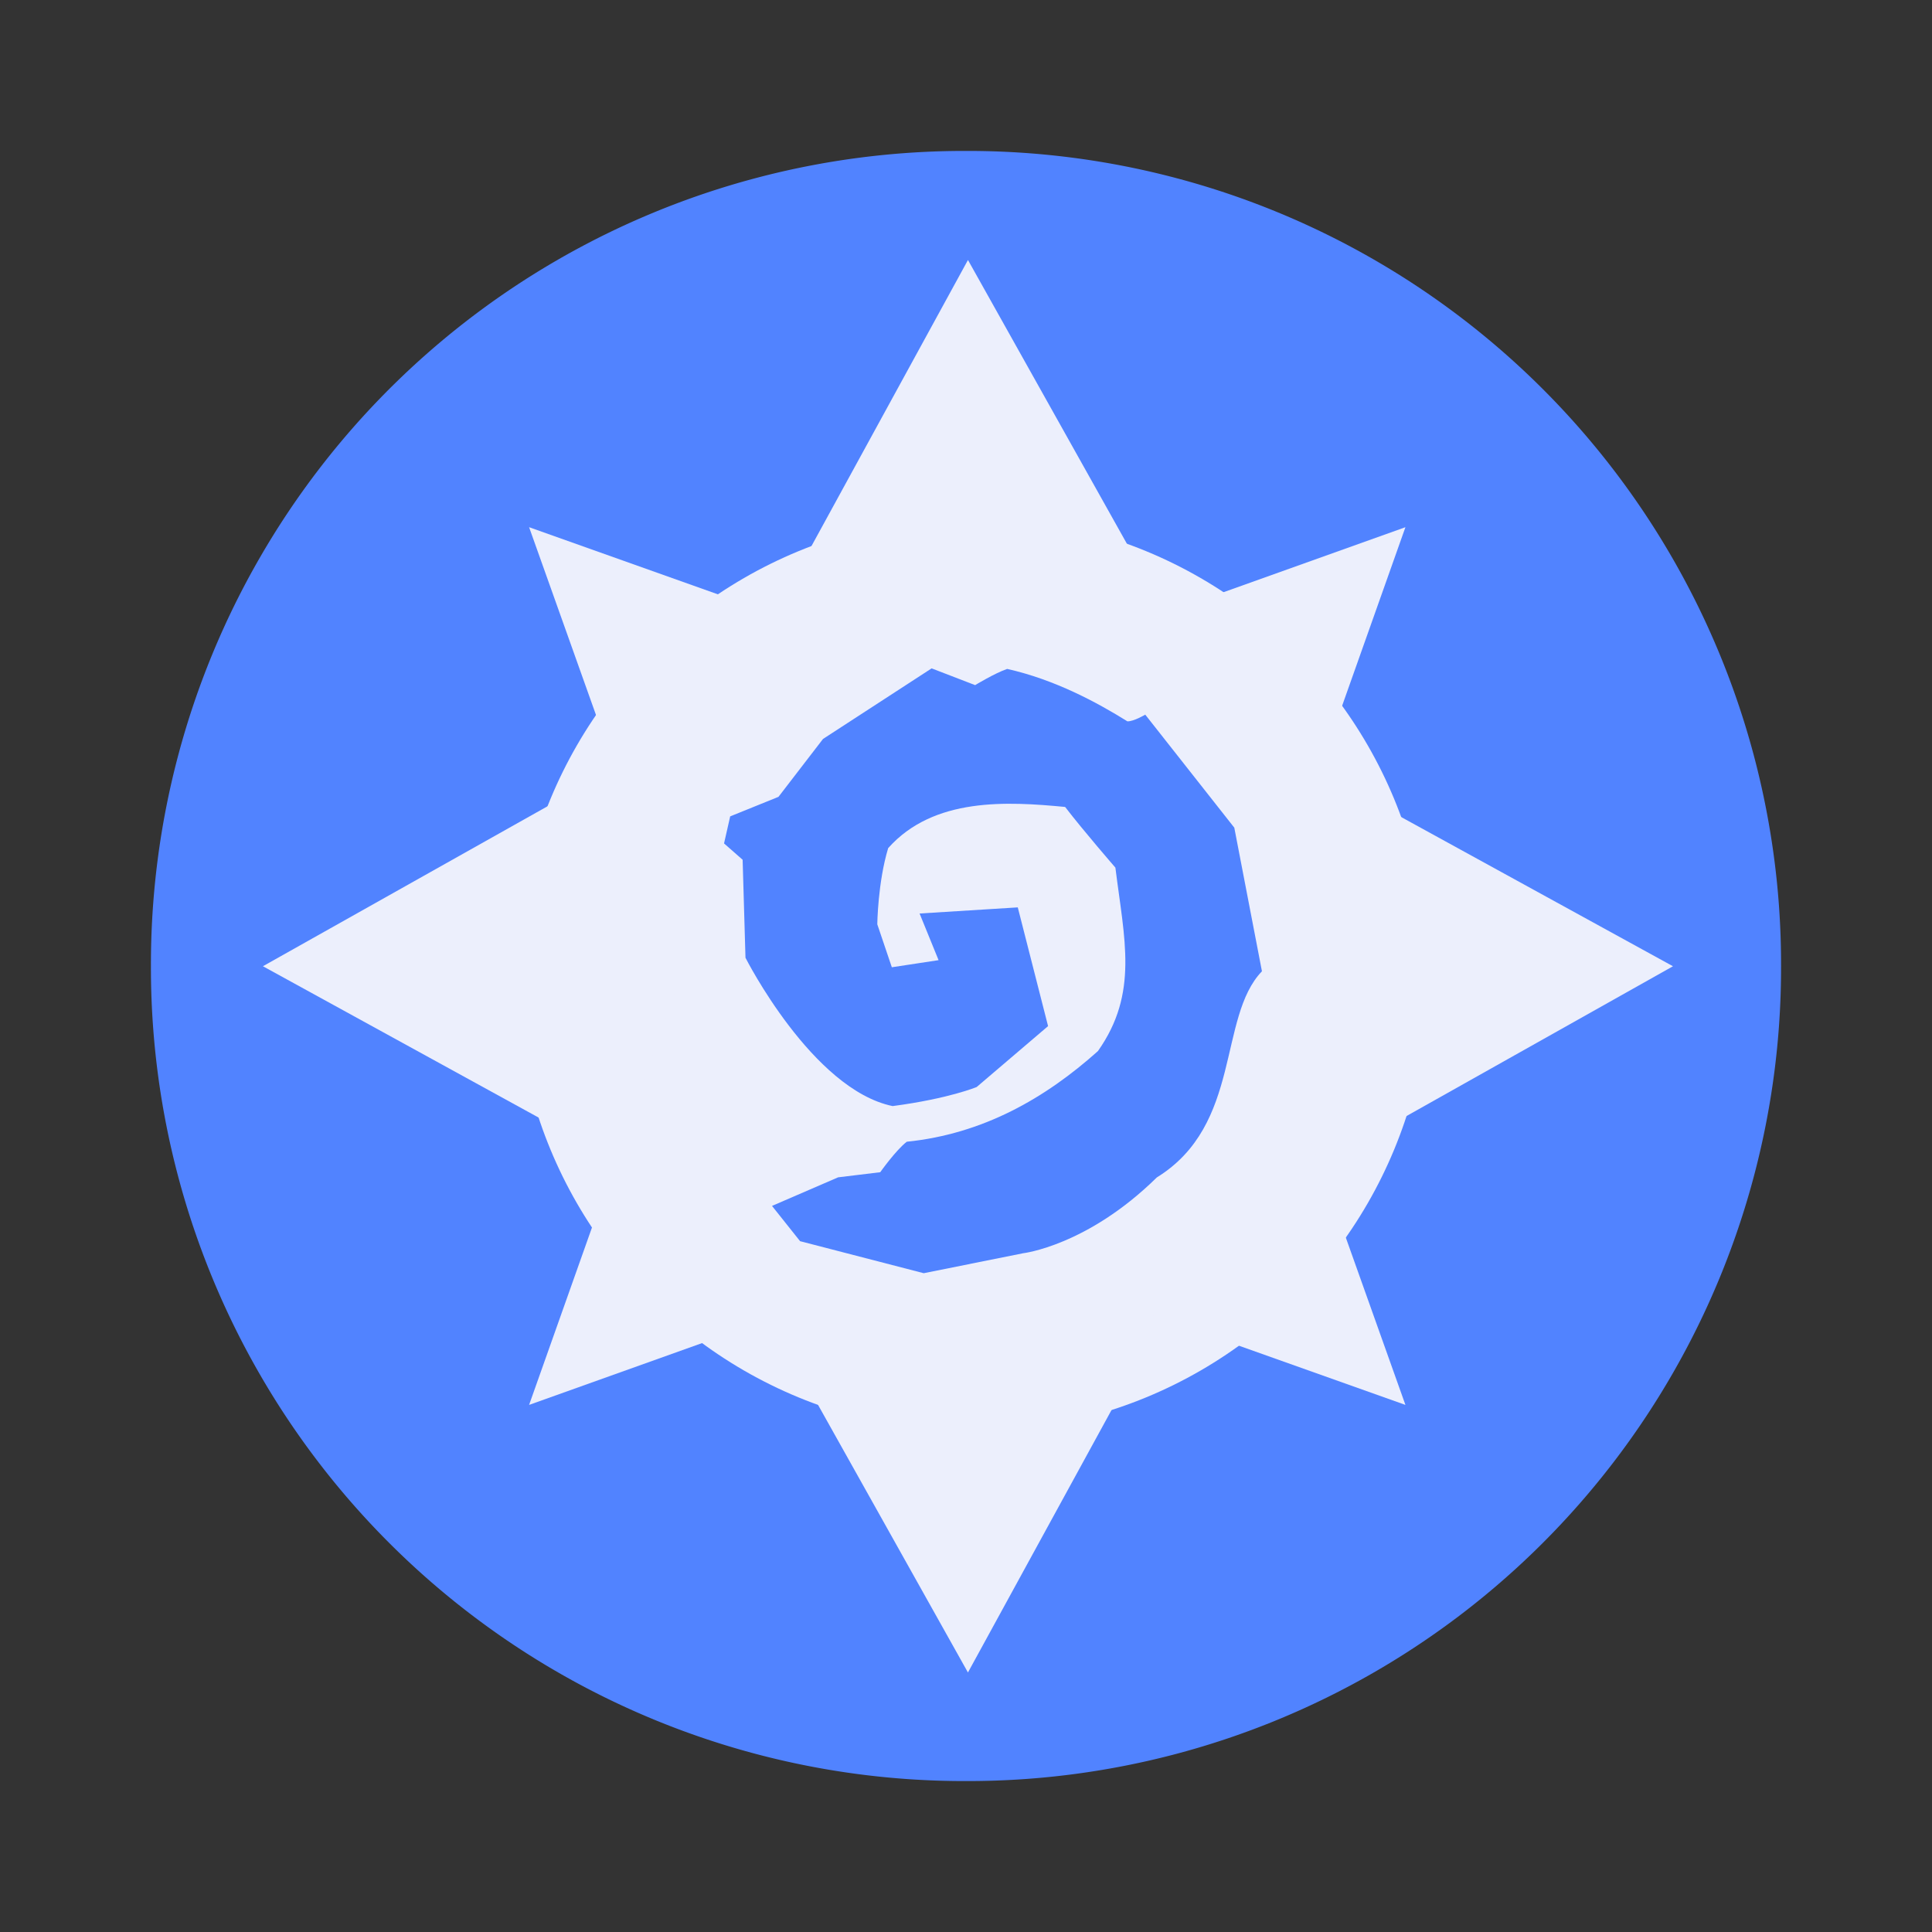 <svg xmlns="http://www.w3.org/2000/svg" xml:space="preserve" width="64" height="64"><rect width="100%" height="100%" fill="#333333" stroke="none"/><defs><linearGradient id="a" gradientUnits="userSpaceOnUse"><stop offset="0" stop-color="#c0bfbc"/><stop offset=".351" stop-color="#fff"/><stop offset=".602" stop-color="#9a9996"/><stop offset="1" stop-color="#77767b"/></linearGradient><linearGradient id="c"><stop offset="0" stop-color="#589632"/><stop offset="1" stop-color="#93b023"/></linearGradient><filter id="b" width="1" height="1" x="0" y="0"><feColorMatrix in="SourceGraphic" values="0 0 0 0 1 0 0 0 0 1 0 0 0 0 1 0 0 0 1 0"/></filter></defs><path d="M32 5A26.94 26.94 0 0 0 5 32a26.94 26.94 0 0 0 27 27 26.94 26.94 0 0 0 27-27A26.94 26.94 0 0 0 32 5Z" style="fill:#5183ff;fill-opacity:1;stroke:none;stroke-opacity:1"/><g style="opacity:1;fill:#eceffc;fill-opacity:1" transform="matrix(.192 0 0 .205 60.378 49.629)"><ellipse cx="-146.711" cy="-84.658" rx="78.795" ry="73.932" style="opacity:1;fill:#eceffc;fill-opacity:1;stroke-width:13.078;stroke-linecap:round"/><path d="M78.555 130.585 53.982 86.792l-42.52-23.3L55.257 38.92l23.3-42.52 24.573 43.794 42.519 23.3-43.793 24.573Z" style="opacity:1;fill:#eceffc;fill-opacity:1;stroke-width:1.434;stroke-linecap:round" transform="matrix(1.813 0 0 1.701 -289.887 -193.957)"/><path d="m80.783 57.872-16.026 45.14 16.026 44.911-45.14-16.025-44.911 16.025 16.025-45.139-16.025-44.912L35.87 73.898Z" style="opacity:1;fill:#eceffc;fill-opacity:1;stroke-width:1.434;stroke-linecap:round" transform="matrix(1.679 0 0 1.575 -207.622 -248.05)"/></g><path d="m111.155-70.747 5.395-2.192 3.434-.392s1.293-1.713 2.17-2.338c6.223-.595 11.31-3.345 15.593-6.95 3.337-4.442 2.152-8.567 1.425-14.069 0 0-2.577-2.788-4.102-4.652-4.683-.42-10.724-.767-14.438 3.158-.851 2.647-.887 5.84-.887 5.84l1.186 3.295 3.814-.545-1.55-3.577 8.012-.47 2.472 9.105-5.825 4.67s-2.254.889-6.857 1.462c-6.572-1.278-12.007-11.375-12.007-11.375l-.233-7.514-1.516-1.252.501-2.074 3.94-1.498 3.633-4.438 8.863-5.414 3.55 1.285s1.6-.916 2.614-1.243c3.905.827 7.308 2.557 9.81 4.02.518.013 1.456-.513 1.456-.513l7.265 8.666 2.256 11.013c-3.62 3.546-1.605 11.76-8.578 15.809-5.676 5.248-10.912 5.813-10.912 5.813l-8.105 1.53-10.089-2.456z" style="fill:#5183ff;fill-opacity:1;stroke:none;stroke-width:1.133px;stroke-linecap:butt;stroke-linejoin:miter;stroke-opacity:1" transform="matrix(.406 0 0 .432 -19.555 70.51)"/></svg>